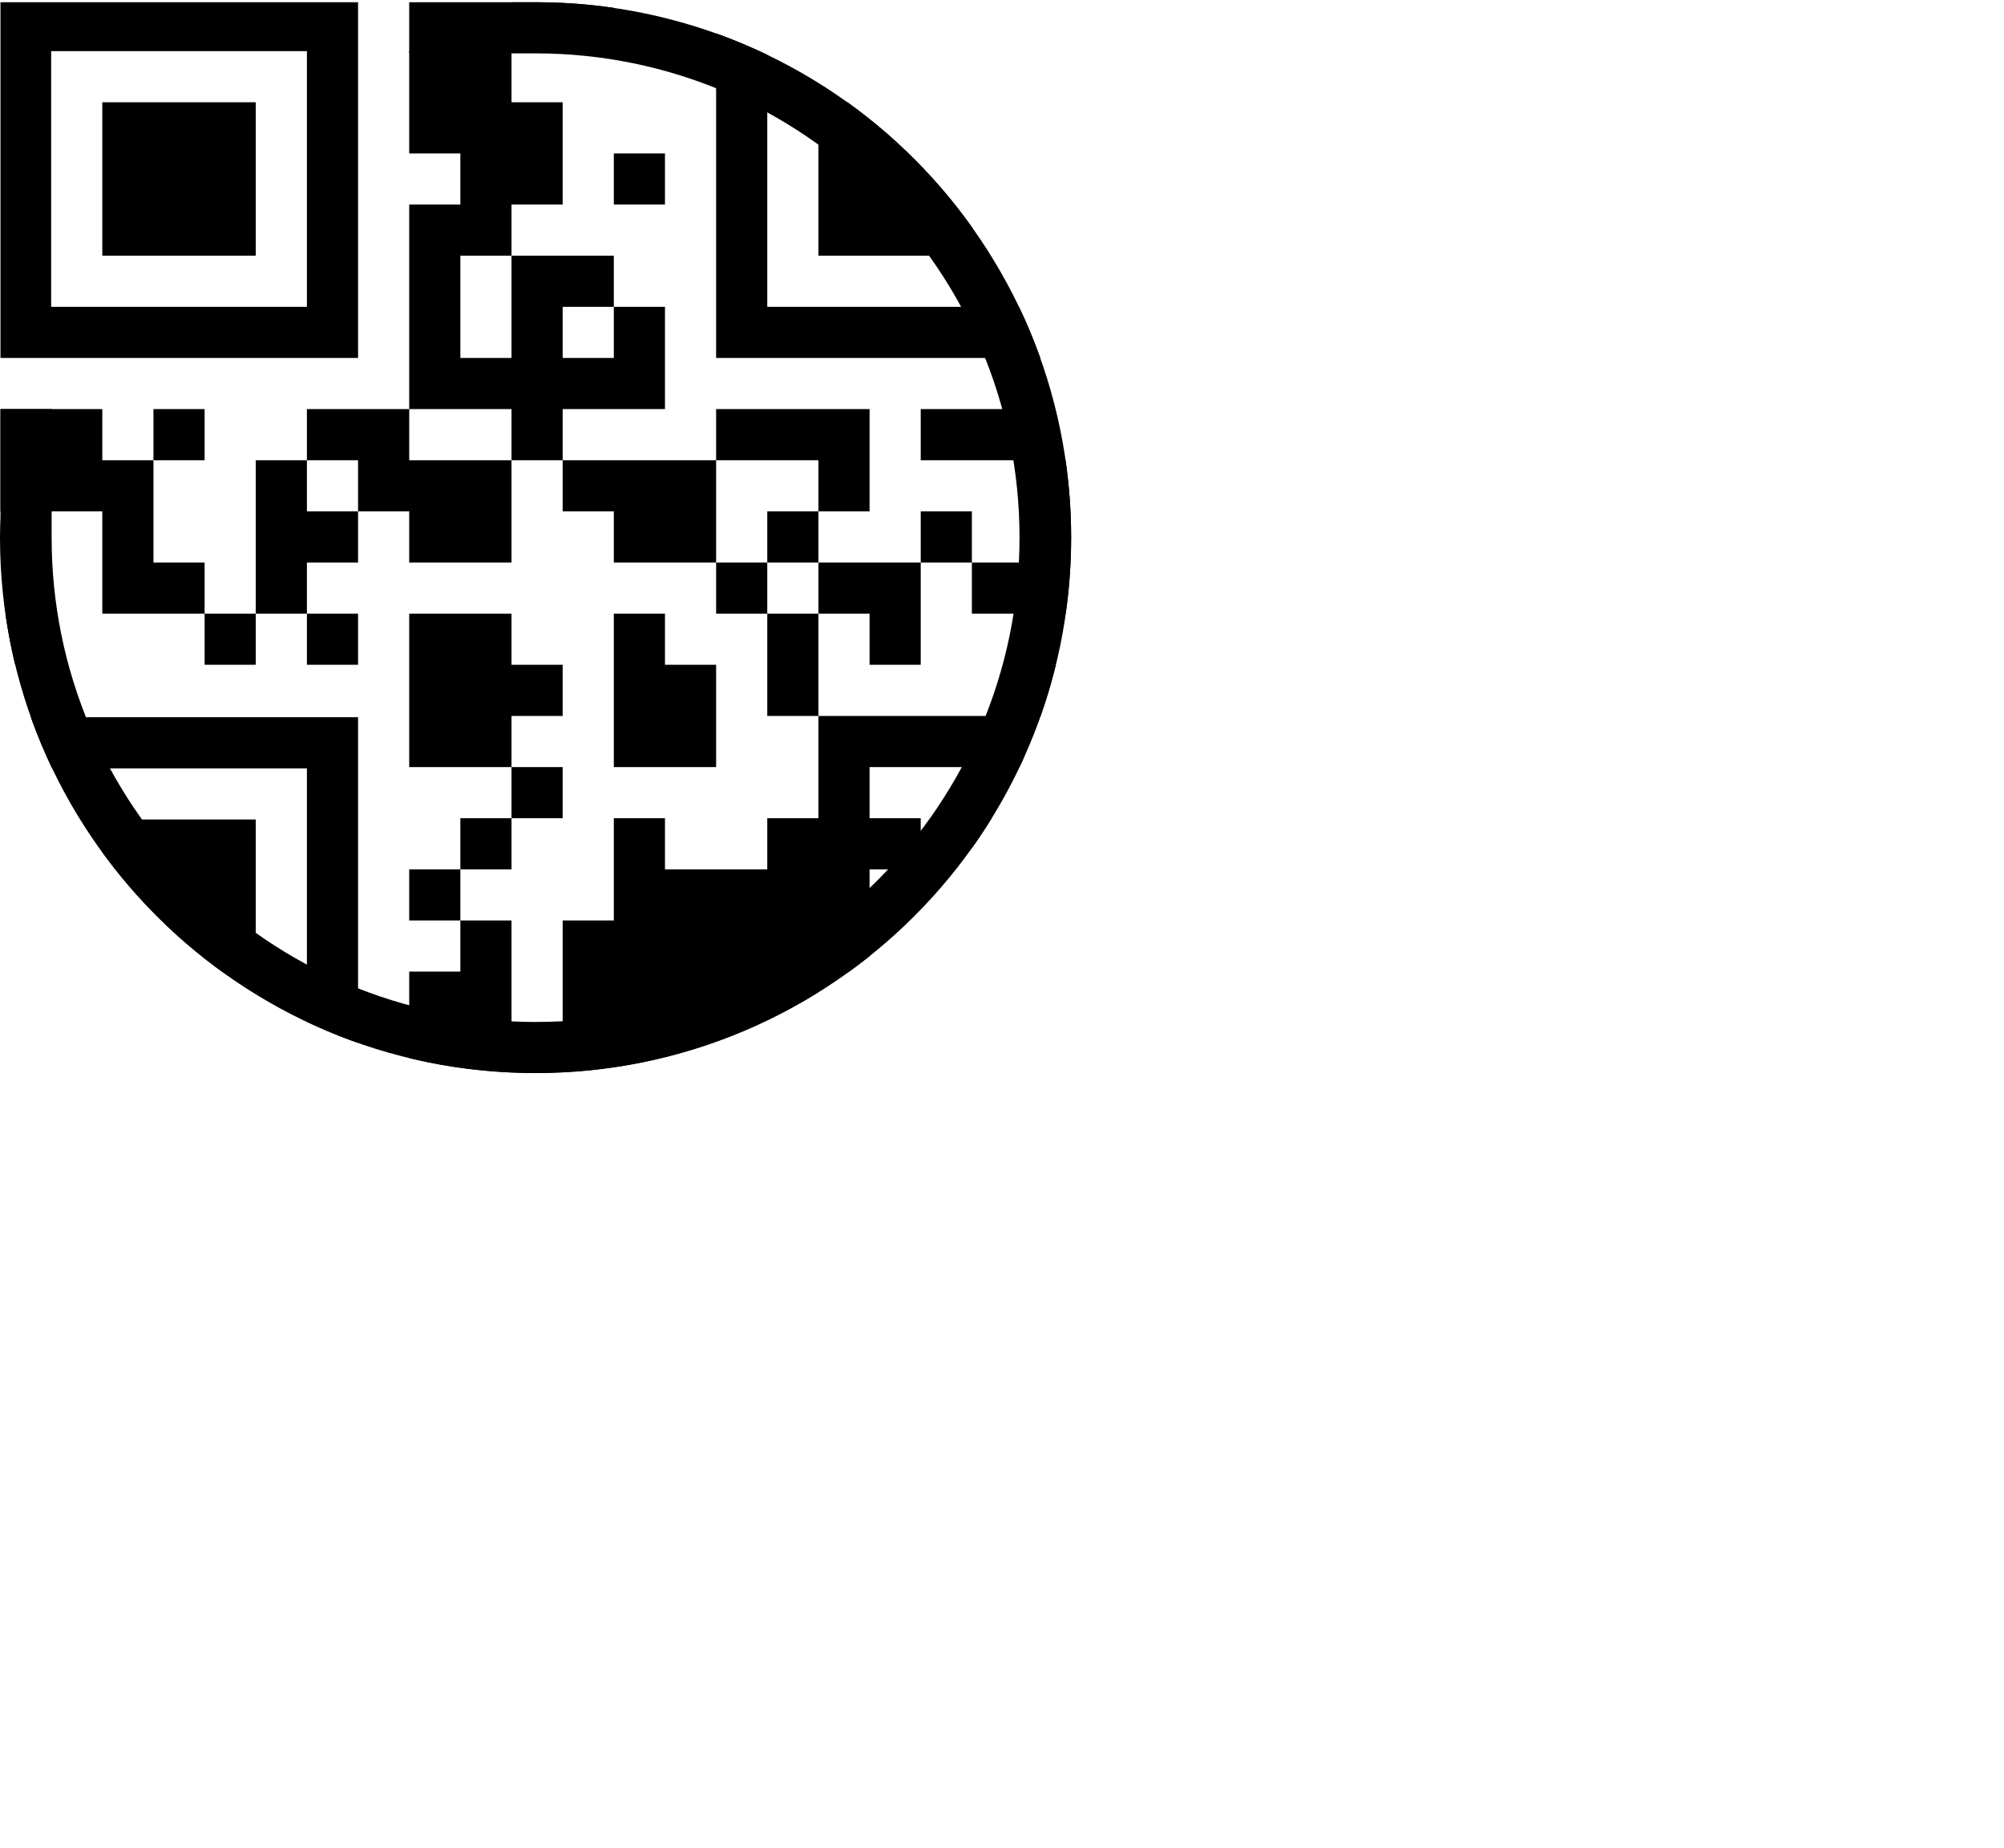 <?xml version="1.0" encoding="UTF-8" standalone="no"?>
<!-- Created with Inkscape (http://www.inkscape.org/) -->

<svg
   xmlns:dc="http://purl.org/dc/elements/1.1/"
   xmlns:cc="http://creativecommons.org/ns#"
   xmlns:rdf="http://www.w3.org/1999/02/22-rdf-syntax-ns#"
   xmlns:svg="http://www.w3.org/2000/svg"
   xmlns="http://www.w3.org/2000/svg"
   xmlns:sodipodi="http://sodipodi.sourceforge.net/DTD/sodipodi-0.dtd"
   xmlns:inkscape="http://www.inkscape.org/namespaces/inkscape"
   width="391.777"
   height="361.371"
   id="svg2"
   version="1.1"
   inkscape:version="0.48.4 r9939"
   inkscape:export-filename="C:\Users\Carlos\Desktop\bitmap.png"
   inkscape:export-xdpi="299.78653"
   inkscape:export-ydpi="299.78653"
   sodipodi:docname="Reprap-qr.svg">
  <defs
     id="defs4">
    <inkscape:path-effect
       effect="spiro"
       id="path-effect3901"
       is_visible="true" />
    <inkscape:path-effect
       effect="spiro"
       id="path-effect3897"
       is_visible="true" />
    <inkscape:path-effect
       effect="spiro"
       id="path-effect3893"
       is_visible="true" />
    <inkscape:path-effect
       effect="spiro"
       id="path-effect3889"
       is_visible="true" />
    <inkscape:path-effect
       effect="spiro"
       id="path-effect3885"
       is_visible="true" />
    <inkscape:path-effect
       effect="spiro"
       id="path-effect3881"
       is_visible="true" />
    <inkscape:path-effect
       effect="spiro"
       id="path-effect3877"
       is_visible="true" />
    <inkscape:path-effect
       effect="spiro"
       id="path-effect3873"
       is_visible="true" />
    <inkscape:path-effect
       effect="spiro"
       id="path-effect3869"
       is_visible="true" />
    <inkscape:path-effect
       effect="spiro"
       id="path-effect3088"
       is_visible="true" />
    <inkscape:path-effect
       effect="spiro"
       id="path-effect3082"
       is_visible="true" />
    <inkscape:path-effect
       effect="spiro"
       id="path-effect3082-0"
       is_visible="true" />
  </defs>
  <sodipodi:namedview
     id="base"
     pagecolor="#ff3bff"
     bordercolor="#666666"
     borderopacity="1.0"
     inkscape:pageopacity="0"
     inkscape:pageshadow="2"
     inkscape:zoom="1"
     inkscape:cx="420.87681"
     inkscape:cy="284.82023"
     inkscape:document-units="px"
     inkscape:current-layer="layer2"
     showgrid="false"
     inkscape:snap-nodes="true"
     inkscape:snap-bbox="true"
     inkscape:bbox-nodes="true"
     inkscape:snap-grids="true"
     inkscape:snap-to-guides="false"
     fit-margin-top="0"
     fit-margin-left="0"
     fit-margin-right="0"
     fit-margin-bottom="0"
     inkscape:object-nodes="true"
     inkscape:snap-page="true"
     showguides="false"
     inkscape:guide-bbox="true"
     inkscape:snap-object-midpoints="true"
     inkscape:snap-midpoints="true"
     inkscape:snap-smooth-nodes="true"
     inkscape:object-paths="true"
     inkscape:snap-bbox-edge-midpoints="true"
     inkscape:snap-bbox-midpoints="true"
     inkscape:snap-intersection-paths="true"
     inkscape:snap-center="true"
     inkscape:bbox-paths="true"
     inkscape:window-width="1440"
     inkscape:window-height="837"
     inkscape:window-x="-8"
     inkscape:window-y="-8"
     inkscape:window-maximized="1">
    <inkscape:grid
       type="xygrid"
       id="grid2985"
       empspacing="5"
       visible="true"
       enabled="true"
       snapvisiblegridlinesonly="true"
       originx="-5px"
       originy="146.371px" />
    <sodipodi:guide
       orientation="0,1"
       position="25.456,361.371"
       id="guide3945" />
    <sodipodi:guide
       orientation="1,0"
       position="0,330.926"
       id="guide3947" />
    <sodipodi:guide
       orientation="0,1"
       position="70,151.371"
       id="guide3949" />
    <sodipodi:guide
       orientation="1,0"
       position="210,291.358"
       id="guide3951" />
    <sodipodi:guide
       orientation="1,0"
       position="104.608,361.371"
       id="guide3955" />
    <sodipodi:guide
       orientation="0,1"
       position="0,256.371"
       id="guide3957" />
  </sodipodi:namedview>
  <g
     inkscape:label="Layer 1"
     inkscape:groupmode="layer"
     id="layer1"
     transform="translate(2984.503,1600.1)"
     style="display:inline" />
  <g
     inkscape:groupmode="layer"
     id="layer2"
     inkscape:label="Layer"
     transform="translate(3080,1863.951)">
    <path
       style="fill:#000000;stroke:none"
       d="M 0.094 0.438 L 0.094 70 L 70 70 L 70 0.438 L 0.094 0.438 z M 100 0.438 L 100 10 L 120 10 L 120 1.531 C 115.133 0.819 110.153 0.457 105.094 0.438 L 104.688 0.438 L 100 0.438 z M 100 10 L 80 10 L 80 30 L 90 30 L 90 40 L 80 40 L 80 80 L 100 80 L 100 90 L 110 90 L 110 80 L 130 80 L 130 60 L 120 60 L 120 70 L 110 70 L 110 60 L 120 60 L 120 50 L 100 50 L 100 70 L 90 70 L 90 50 L 100 50 L 100 40 L 110 40 L 110 20 L 100 20 L 100 10 z M 110 90 L 110 100 L 120 100 L 120 110 L 140 110 L 140 90 L 110 90 z M 140 90 L 160 90 L 160 100 L 170 100 L 170 80 L 140 80 L 140 90 z M 160 100 L 150 100 L 150 110 L 160 110 L 160 100 z M 160 110 L 160 120 L 170 120 L 170 130 L 180 130 L 180 110 L 160 110 z M 180 110 L 190 110 L 190 100 L 180 100 L 180 110 z M 190 110 L 190 120 L 208.344 120 C 209.037 115.136 209.406 110.18 209.406 105.125 C 209.406 99.995 209.026 94.932 208.312 90 L 200 90 L 200 110 L 190 110 z M 200 90 L 200 80 L 180 80 L 180 90 L 200 90 z M 160 120 L 150 120 L 150 140 L 160 140 L 160 120 z M 160 140 L 160 160 L 150 160 L 150 170 L 130 170 L 130 160 L 120 160 L 120 180 L 110 180 L 110 200 L 100 200 L 100 180 L 90 180 L 90 190 L 80 190 L 80 206.906 C 87.915 208.82 96.184 209.812 104.688 209.812 C 124.999 209.812 143.944 204.014 160 194 L 160 190 L 166 190 C 167.359 189.017 168.692 188.014 170 186.969 L 170 170 L 180 170 L 180 160 L 170 160 L 170 150 L 199.312 150 C 199.543 149.515 199.777 149.02 200 148.531 L 200 140 L 160 140 z M 200 140 L 203.438 140 C 204.59 136.739 205.577 133.401 206.406 130 L 200 130 L 200 140 z M 90 180 L 90 170 L 80 170 L 80 180 L 90 180 z M 90 170 L 100 170 L 100 160 L 90 160 L 90 170 z M 100 160 L 110 160 L 110 150 L 100 150 L 100 160 z M 100 150 L 100 140 L 110 140 L 110 130 L 100 130 L 100 120 L 80 120 L 80 150 L 100 150 z M 150 120 L 150 110 L 140 110 L 140 120 L 150 120 z M 100 90 L 80 90 L 80 80 L 60 80 L 60 90 L 70 90 L 70 100 L 80 100 L 80 110 L 100 110 L 100 90 z M 70 100 L 60 100 L 60 90 L 50 90 L 50 120 L 60 120 L 60 110 L 70 110 L 70 100 z M 60 120 L 60 130 L 70 130 L 70 120 L 60 120 z M 50 120 L 40 120 L 40 130 L 50 130 L 50 120 z M 40 120 L 40 110 L 30 110 L 30 90 L 20 90 L 20 80 L 0.094 80 L 0.094 100 L 20 100 L 20 120 L 40 120 z M 30 90 L 40 90 L 40 80 L 30 80 L 30 90 z M 140 6.531 L 140 70 L 203.375 70 C 202.158 66.582 200.77 63.243 199.219 60 L 150 60 L 150 10.719 C 146.759 9.161 143.416 7.754 140 6.531 z M 10 10 L 60 10 L 60 60 L 10 60 L 10 10 z M 20 20 L 20 50 L 50 50 L 50 20 L 20 20 z M 160 20 L 160 50 L 190 50 L 190 44.406 C 183.287 34.994 175.081 26.739 165.688 20 L 160 20 z M 120 30 L 120 40 L 130 40 L 130 30 L 120 30 z M 1.062 120 C 1.545 123.388 2.17 126.724 2.969 130 L 10 130 L 10 120 L 1.062 120 z M 120 120 L 120 150 L 140 150 L 140 130 L 130 130 L 130 120 L 120 120 z M 6.031 140.25 C 7.25 143.672 8.634 147.002 10.188 150.25 L 60 150.25 L 60 199.812 C 63.252 201.351 66.574 202.735 70 203.938 L 70 140.25 L 6.031 140.25 z M 190 160 L 190 165.844 C 191.357 163.942 192.645 161.994 193.875 160 L 190 160 z M 20 160.25 L 20 166.656 C 26.602 175.728 34.633 183.708 43.75 190.25 L 50 190.25 L 50 160.25 L 20 160.25 z "
       transform="translate(-3080,-1863.951)"
       id="path3072" />
    <path
       style="fill:#000000;fill-opacity:1;fill-rule:nonzero;stroke:none"
       d="M 80 0.438 L 80 10.438 L 104.688 10.438 C 156.939 10.438 199.312 52.822 199.312 105.125 C 199.312 157.428 156.939 199.844 104.688 199.844 C 52.437 199.844 10.094 157.428 10.094 105.125 L 10.094 80 L 0.094 80 L 0.094 101.094 C 0.043 102.436 0 103.77 0 105.125 C 0 162.947 46.865 209.844 104.688 209.844 C 162.51 209.844 209.406 162.947 209.406 105.125 C 209.406 47.438 162.73 0.656 105.094 0.438 L 104.688 0.438 L 80 0.438 z "
       transform="translate(-3080,-1863.951)"
       id="path3930" />
  </g>
</svg>
